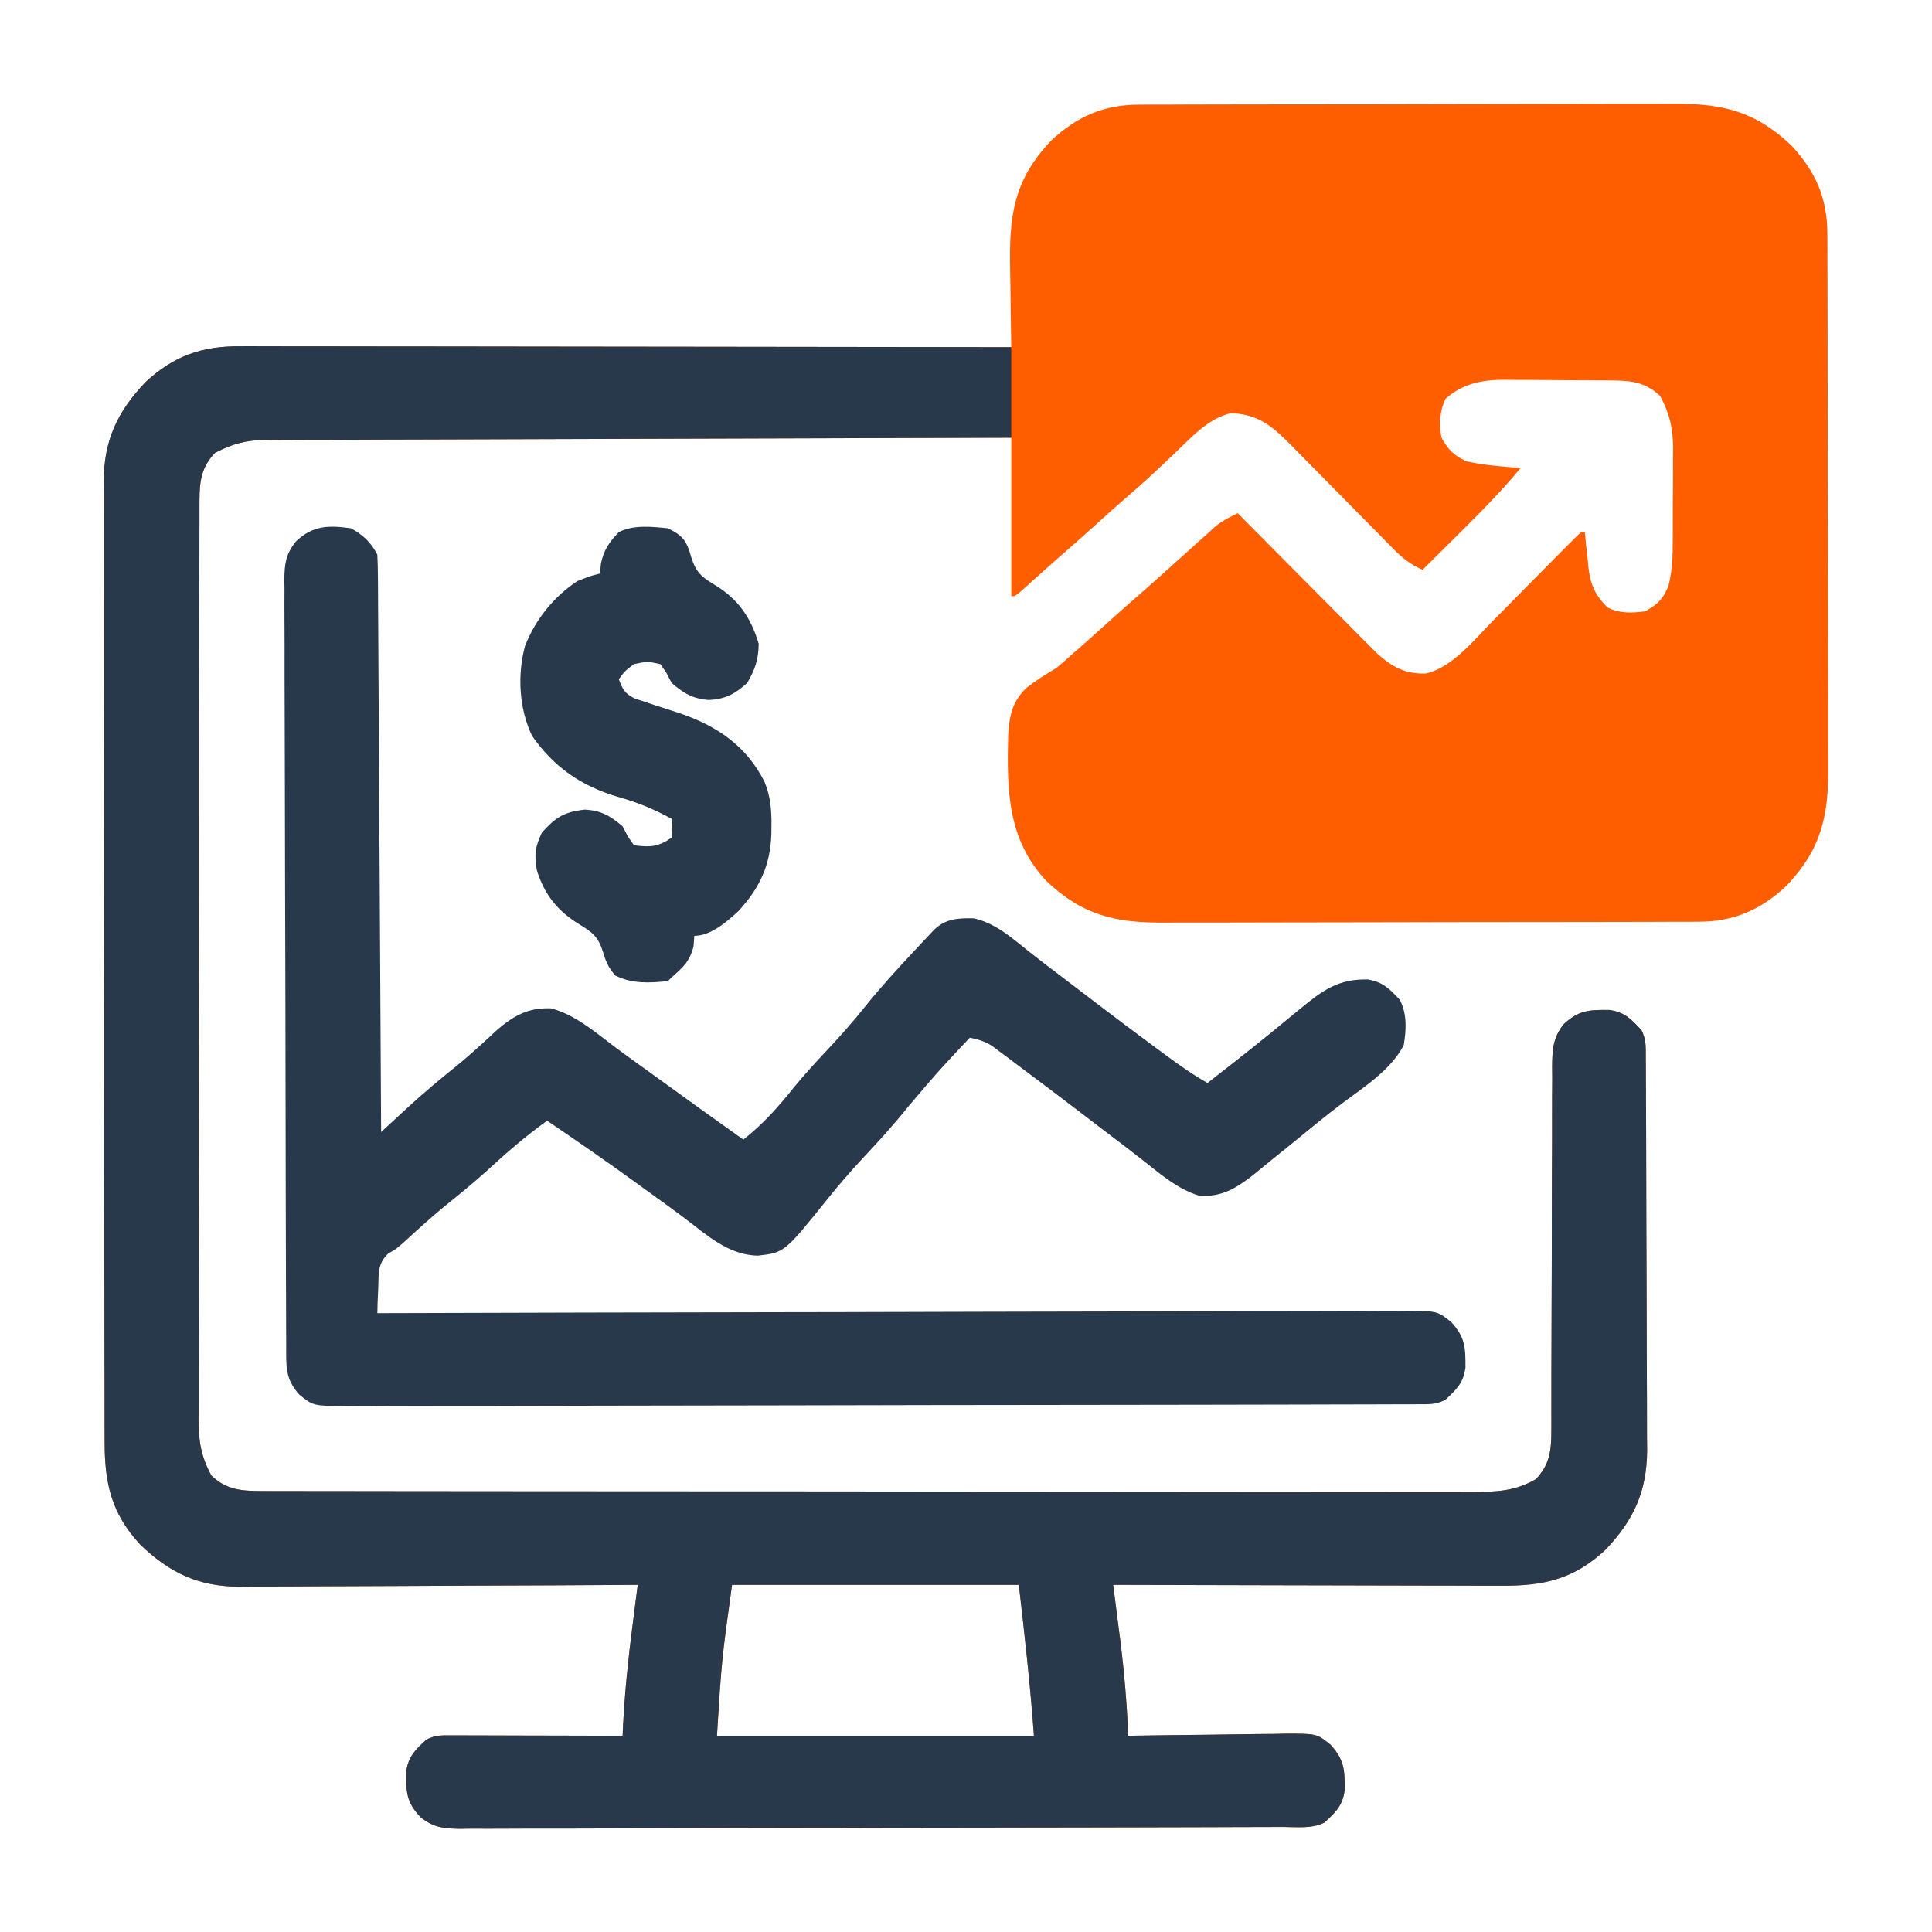<?xml version="1.0" encoding="UTF-8"?>
<svg version="1.1" xmlns="http://www.w3.org/2000/svg" width="512" height="512">
<path d="M0 0 C0.66 -0.005 1.319 -0.009 1.999 -0.014 C4.196 -0.026 6.392 -0.025 8.589 -0.023 C10.17 -0.029 11.751 -0.036 13.331 -0.043 C17.617 -0.061 21.902 -0.066 26.187 -0.067 C28.868 -0.069 31.548 -0.073 34.229 -0.078 C43.59 -0.097 52.951 -0.105 62.313 -0.103 C71.023 -0.102 79.733 -0.123 88.443 -0.155 C95.934 -0.181 103.425 -0.192 110.915 -0.19 C115.384 -0.19 119.852 -0.195 124.32 -0.217 C128.526 -0.236 132.731 -0.236 136.937 -0.222 C138.475 -0.22 140.012 -0.224 141.549 -0.236 C154.622 -0.333 163.395 1.717 172.996 10.896 C179.308 17.701 182.436 24.701 182.463 34.072 C182.468 34.731 182.472 35.391 182.477 36.071 C182.489 38.267 182.488 40.464 182.486 42.661 C182.492 44.242 182.499 45.822 182.507 47.403 C182.524 51.688 182.529 55.974 182.53 60.259 C182.532 62.94 182.536 65.62 182.541 68.301 C182.56 77.662 182.568 87.023 182.566 96.385 C182.565 105.095 182.586 113.805 182.618 122.515 C182.644 130.006 182.655 137.497 182.653 144.987 C182.653 149.455 182.658 153.924 182.68 158.392 C182.699 162.598 182.699 166.803 182.685 171.009 C182.683 172.546 182.687 174.084 182.699 175.621 C182.796 188.694 180.746 197.466 171.567 207.068 C164.762 213.38 157.762 216.508 148.391 216.535 C147.732 216.539 147.072 216.544 146.392 216.549 C144.196 216.561 141.999 216.56 139.802 216.558 C138.221 216.564 136.641 216.571 135.06 216.578 C130.775 216.596 126.489 216.601 122.204 216.602 C119.523 216.603 116.843 216.608 114.162 216.613 C104.801 216.631 95.44 216.64 86.078 216.638 C77.368 216.637 68.658 216.658 59.948 216.69 C52.457 216.716 44.967 216.726 37.476 216.725 C33.008 216.725 28.539 216.73 24.071 216.751 C19.865 216.771 15.66 216.771 11.454 216.756 C9.917 216.754 8.379 216.759 6.842 216.771 C-6.231 216.868 -15.003 214.818 -24.605 205.639 C-34.858 194.585 -34.967 181.677 -34.64 167.217 C-34.256 161.953 -33.685 158.452 -29.914 154.662 C-27.321 152.616 -24.656 150.943 -21.804 149.267 C-20.399 148.094 -19.02 146.889 -17.679 145.642 C-17.058 145.104 -16.437 144.565 -15.797 144.01 C-13.444 141.952 -11.124 139.861 -8.804 137.767 C-5.188 134.504 -1.54 131.28 2.133 128.08 C4.505 125.995 6.851 123.883 9.196 121.767 C10.862 120.267 12.529 118.767 14.196 117.267 C14.946 116.588 15.696 115.909 16.469 115.209 C17.163 114.589 17.856 113.969 18.571 113.33 C19.176 112.785 19.782 112.239 20.407 111.678 C22.251 110.224 24.087 109.286 26.196 108.267 C26.673 108.749 27.151 109.231 27.643 109.728 C32.617 114.746 37.598 119.758 42.584 124.765 C44.443 126.635 46.3 128.506 48.156 130.379 C50.825 133.071 53.5 135.758 56.176 138.443 C57.003 139.281 57.831 140.118 58.683 140.981 C59.463 141.762 60.244 142.543 61.048 143.347 C61.73 144.033 62.411 144.719 63.114 145.426 C67.15 148.996 70.561 150.97 76.103 150.745 C83.049 149.16 88.912 141.813 93.723 136.9 C94.397 136.221 95.072 135.541 95.767 134.841 C97.894 132.696 100.014 130.545 102.133 128.392 C104.278 126.22 106.425 124.048 108.575 121.88 C109.906 120.536 111.235 119.189 112.561 117.84 C114.087 116.297 115.639 114.779 117.196 113.267 C117.526 113.267 117.856 113.267 118.196 113.267 C118.294 114.292 118.392 115.317 118.492 116.373 C118.643 117.734 118.794 119.094 118.946 120.455 C119.038 121.465 119.038 121.465 119.133 122.496 C119.685 127.212 120.865 129.893 124.196 133.267 C127.407 134.873 130.712 134.742 134.196 134.267 C137.455 132.425 138.827 131.121 140.31 127.687 C141.41 123.441 141.501 119.544 141.496 115.178 C141.501 114.315 141.505 113.452 141.509 112.563 C141.515 110.745 141.516 108.927 141.511 107.109 C141.508 104.342 141.532 101.576 141.557 98.808 C141.559 97.036 141.56 95.263 141.559 93.49 C141.573 92.26 141.573 92.26 141.587 91.005 C141.544 85.686 140.68 81.994 138.196 77.267 C134.646 73.832 130.998 73.155 126.181 73.106 C125.403 73.097 124.625 73.087 123.823 73.077 C122.991 73.073 122.159 73.069 121.301 73.064 C120.436 73.059 119.57 73.053 118.678 73.047 C116.848 73.038 115.018 73.031 113.189 73.027 C110.403 73.017 107.619 72.986 104.834 72.955 C103.052 72.948 101.27 72.943 99.489 72.939 C98.662 72.927 97.836 72.915 96.985 72.902 C90.924 72.925 85.984 73.839 81.258 77.955 C79.68 81.389 79.547 84.604 80.196 88.267 C82.029 91.512 83.419 92.889 86.758 94.517 C91.538 95.56 96.32 95.938 101.196 96.267 C96.091 102.449 90.513 108.066 84.821 113.705 C83.894 114.627 82.967 115.55 82.012 116.5 C79.742 118.758 77.47 121.014 75.196 123.267 C72.037 121.872 69.931 120.239 67.516 117.783 C66.812 117.072 66.108 116.361 65.382 115.629 C64.255 114.477 64.255 114.477 63.106 113.303 C62.324 112.513 61.543 111.724 60.737 110.911 C57.395 107.537 54.065 104.15 50.734 100.765 C48.299 98.294 45.859 95.829 43.418 93.365 C42.295 92.217 42.295 92.217 41.148 91.045 C35.879 85.726 32.195 82.013 24.356 81.771 C18.303 83.161 13.686 88.417 9.321 92.58 C8.079 93.749 6.837 94.917 5.594 96.084 C4.71 96.916 4.71 96.916 3.808 97.764 C1.298 100.104 -1.285 102.353 -3.883 104.596 C-6.215 106.625 -8.509 108.695 -10.804 110.767 C-14.435 114.043 -18.091 117.286 -21.781 120.494 C-24.889 123.218 -27.953 125.992 -31.019 128.764 C-32.804 130.267 -32.804 130.267 -33.804 130.267 C-33.804 116.407 -33.804 102.547 -33.804 88.267 C-60.282 88.33 -86.759 88.405 -113.237 88.503 C-125.53 88.548 -137.824 88.588 -150.118 88.614 C-160.833 88.637 -171.548 88.67 -182.263 88.716 C-187.937 88.74 -193.61 88.759 -199.284 88.765 C-204.625 88.771 -209.966 88.791 -215.307 88.822 C-217.266 88.83 -219.226 88.834 -221.185 88.832 C-223.863 88.831 -226.54 88.847 -229.218 88.869 C-229.991 88.864 -230.765 88.859 -231.561 88.854 C-236.678 88.921 -240.246 89.905 -244.804 92.267 C-248.385 95.968 -248.928 99.733 -248.936 104.738 C-248.94 105.634 -248.943 106.529 -248.947 107.451 C-248.947 108.431 -248.946 109.411 -248.945 110.42 C-248.948 111.464 -248.951 112.508 -248.954 113.583 C-248.963 117.092 -248.964 120.601 -248.966 124.11 C-248.97 126.622 -248.975 129.133 -248.981 131.645 C-248.994 138.475 -249 145.306 -249.005 152.136 C-249.007 156.402 -249.012 160.667 -249.016 164.933 C-249.028 176.745 -249.039 188.556 -249.042 200.368 C-249.042 201.124 -249.042 201.88 -249.043 202.658 C-249.043 203.416 -249.043 204.174 -249.043 204.954 C-249.044 206.489 -249.044 208.024 -249.045 209.56 C-249.045 210.321 -249.045 211.083 -249.045 211.867 C-249.049 224.207 -249.067 236.546 -249.09 248.886 C-249.114 261.557 -249.126 274.228 -249.127 286.899 C-249.128 294.013 -249.134 301.126 -249.152 308.239 C-249.169 314.93 -249.171 321.62 -249.162 328.31 C-249.161 330.766 -249.166 333.223 -249.175 335.679 C-249.188 339.031 -249.182 342.382 -249.172 345.734 C-249.18 346.707 -249.188 347.68 -249.196 348.682 C-249.155 354.316 -248.496 358.285 -245.804 363.267 C-241.726 367.214 -237.566 367.392 -232.084 367.399 C-230.91 367.403 -229.736 367.407 -228.527 367.41 C-226.59 367.409 -226.59 367.409 -224.615 367.408 C-223.23 367.41 -221.846 367.413 -220.461 367.417 C-216.653 367.425 -212.845 367.427 -209.036 367.427 C-204.931 367.429 -200.825 367.437 -196.719 367.444 C-187.74 367.457 -178.76 367.463 -169.781 367.468 C-164.176 367.47 -158.57 367.475 -152.964 367.479 C-137.447 367.491 -121.929 367.502 -106.412 367.505 C-105.418 367.505 -104.425 367.505 -103.402 367.506 C-101.909 367.506 -101.909 367.506 -100.385 367.506 C-98.367 367.507 -96.35 367.507 -94.332 367.508 C-92.831 367.508 -92.831 367.508 -91.3 367.508 C-75.08 367.512 -58.861 367.53 -42.641 367.553 C-25.993 367.577 -9.344 367.589 7.305 367.59 C16.654 367.591 26.003 367.597 35.352 367.615 C43.312 367.631 51.272 367.636 59.232 367.627 C63.294 367.624 67.355 367.624 71.417 367.639 C75.136 367.651 78.855 367.65 82.574 367.638 C84.555 367.635 86.536 367.647 88.517 367.659 C94.828 367.624 99.673 367.455 105.196 364.267 C108.811 360.532 109.32 356.738 109.32 351.689 C109.323 350.775 109.325 349.861 109.328 348.919 C109.325 347.426 109.325 347.426 109.322 345.903 C109.323 344.849 109.325 343.795 109.327 342.708 C109.331 340.42 109.333 338.131 109.334 335.842 C109.337 330.977 109.358 326.112 109.379 321.247 C109.417 312.188 109.448 303.129 109.446 294.07 C109.445 287.769 109.469 281.469 109.508 275.169 C109.518 272.768 109.52 270.367 109.512 267.966 C109.503 264.607 109.524 261.25 109.552 257.891 C109.542 256.9 109.532 255.908 109.521 254.887 C109.589 250.389 109.722 247.248 112.611 243.666 C116.615 239.95 119.328 239.877 124.645 239.908 C128.754 240.487 130.409 242.267 133.196 245.267 C134.404 247.684 134.329 249.22 134.343 251.92 C134.354 253.392 134.354 253.392 134.364 254.894 C134.367 255.974 134.37 257.055 134.373 258.168 C134.379 259.303 134.386 260.438 134.393 261.608 C134.412 265.38 134.424 269.152 134.434 272.924 C134.438 274.211 134.442 275.499 134.446 276.825 C134.465 282.941 134.48 289.057 134.488 295.172 C134.498 302.217 134.524 309.261 134.564 316.305 C134.598 322.416 134.61 328.528 134.614 334.639 C134.619 337.232 134.631 339.825 134.649 342.418 C134.674 346.056 134.673 349.694 134.666 353.332 C134.685 354.928 134.685 354.928 134.704 356.557 C134.628 367.578 131.139 375.147 123.567 383.068 C115.219 390.81 107.2 392.571 96.05 392.494 C94.937 392.495 93.824 392.495 92.678 392.495 C89.009 392.494 85.341 392.478 81.672 392.463 C79.125 392.459 76.578 392.456 74.03 392.454 C68.017 392.447 62.003 392.432 55.99 392.411 C49.141 392.389 42.292 392.378 35.443 392.368 C21.361 392.347 7.278 392.312 -6.804 392.267 C-6.717 392.945 -6.63 393.622 -6.54 394.32 C-6.14 397.437 -5.744 400.556 -5.347 403.674 C-5.21 404.739 -5.073 405.804 -4.931 406.901 C-3.862 415.351 -3.167 423.758 -2.804 432.267 C-2.191 432.256 -1.578 432.245 -0.947 432.234 C5.445 432.123 11.836 432.048 18.228 431.993 C20.613 431.968 22.997 431.934 25.381 431.89 C28.811 431.829 32.241 431.801 35.672 431.779 C36.735 431.753 37.798 431.728 38.893 431.701 C47.17 431.698 47.17 431.698 50.853 434.673 C54.492 438.704 54.586 441.423 54.555 446.717 C53.976 450.826 52.196 452.481 49.196 455.267 C45.781 456.975 41.87 456.419 38.112 456.421 C37.159 456.426 36.206 456.43 35.224 456.435 C32.01 456.448 28.797 456.454 25.583 456.46 C23.287 456.468 20.991 456.476 18.695 456.485 C11.138 456.511 3.581 456.527 -3.976 456.541 C-6.575 456.546 -9.173 456.552 -11.771 456.557 C-22.576 456.579 -33.382 456.598 -44.187 456.609 C-46.992 456.612 -49.797 456.615 -52.601 456.618 C-53.298 456.618 -53.995 456.619 -54.714 456.62 C-66.007 456.632 -77.299 456.666 -88.592 456.707 C-100.184 456.75 -111.776 456.773 -123.367 456.779 C-129.877 456.782 -136.386 456.794 -142.895 456.827 C-149.018 456.857 -155.141 456.863 -161.264 456.851 C-163.513 456.851 -165.762 456.859 -168.01 456.877 C-171.078 456.9 -174.145 456.891 -177.213 456.875 C-178.104 456.889 -178.996 456.903 -179.915 456.917 C-184.187 456.863 -186.952 456.588 -190.341 453.854 C-194.137 449.867 -194.195 447.169 -194.164 441.818 C-193.585 437.709 -191.805 436.054 -188.804 433.267 C-186.343 432.037 -184.739 432.147 -181.987 432.154 C-180.987 432.154 -179.986 432.154 -178.954 432.154 C-177.871 432.159 -176.788 432.164 -175.672 432.17 C-174.565 432.171 -173.458 432.173 -172.317 432.174 C-168.771 432.18 -165.225 432.192 -161.679 432.205 C-159.28 432.21 -156.88 432.215 -154.48 432.219 C-148.588 432.23 -142.696 432.246 -136.804 432.267 C-136.748 430.953 -136.748 430.953 -136.691 429.611 C-136.24 420.907 -135.376 412.318 -134.261 403.674 C-134.121 402.572 -133.981 401.47 -133.837 400.335 C-133.495 397.645 -133.151 394.956 -132.804 392.267 C-133.383 392.271 -133.961 392.275 -134.557 392.279 C-148.664 392.367 -162.77 392.433 -176.878 392.475 C-183.7 392.495 -190.522 392.523 -197.344 392.569 C-203.932 392.613 -210.519 392.637 -217.107 392.647 C-219.616 392.654 -222.126 392.669 -224.635 392.69 C-228.158 392.72 -231.681 392.723 -235.204 392.722 C-236.234 392.736 -237.264 392.75 -238.326 392.765 C-249.229 392.703 -256.779 389.12 -264.605 381.639 C-272.314 373.328 -274.105 365.314 -274.072 354.211 C-274.076 353.094 -274.081 351.977 -274.086 350.826 C-274.098 347.082 -274.097 343.337 -274.095 339.593 C-274.101 336.908 -274.108 334.224 -274.115 331.54 C-274.132 325.004 -274.137 318.469 -274.138 311.933 C-274.139 306.619 -274.144 301.304 -274.15 295.99 C-274.168 280.913 -274.177 265.837 -274.175 250.761 C-274.175 249.948 -274.175 249.136 -274.175 248.299 C-274.175 247.485 -274.175 246.672 -274.175 245.834 C-274.174 232.656 -274.193 219.478 -274.221 206.299 C-274.25 192.759 -274.264 179.219 -274.262 165.679 C-274.261 158.081 -274.267 150.483 -274.288 142.885 C-274.307 136.415 -274.311 129.945 -274.297 123.475 C-274.291 120.176 -274.293 116.878 -274.308 113.58 C-274.324 109.997 -274.314 106.415 -274.299 102.832 C-274.309 101.799 -274.319 100.766 -274.33 99.702 C-274.227 88.827 -270.639 81.273 -263.175 73.467 C-255.654 66.491 -248.141 63.954 -237.997 64.027 C-236.684 64.024 -236.684 64.024 -235.345 64.022 C-232.42 64.018 -229.495 64.029 -226.57 64.04 C-224.471 64.041 -222.372 64.041 -220.272 64.039 C-214.577 64.039 -208.881 64.051 -203.185 64.065 C-197.231 64.077 -191.278 64.078 -185.324 64.081 C-174.051 64.087 -162.778 64.103 -151.506 64.123 C-138.672 64.146 -125.837 64.157 -113.003 64.167 C-86.603 64.188 -60.204 64.223 -33.804 64.267 C-33.825 63.199 -33.846 62.13 -33.868 61.03 C-33.941 57.023 -33.986 53.016 -34.024 49.009 C-34.044 47.282 -34.071 45.556 -34.106 43.83 C-34.384 29.687 -33.349 20.108 -23.175 9.467 C-16.371 3.155 -9.37 0.027 0 0 Z M-107.804 392.267 C-110.565 412.224 -110.565 412.224 -111.804 432.267 C-84.084 432.267 -56.364 432.267 -27.804 432.267 C-28.759 418.902 -30.268 405.579 -31.804 392.267 C-56.884 392.267 -81.964 392.267 -107.804 392.267 Z " fill="#FF5E00" transform="translate(301.804,27.733)"/>
<path d="M0 0 C1.312 -0.003 1.312 -0.003 2.651 -0.005 C5.576 -0.008 8.501 0.003 11.426 0.013 C13.525 0.014 15.625 0.014 17.724 0.013 C23.42 0.012 29.116 0.024 34.811 0.038 C40.765 0.05 46.719 0.051 52.673 0.054 C63.945 0.06 75.218 0.076 86.491 0.096 C99.325 0.119 112.159 0.13 124.993 0.14 C151.393 0.161 177.793 0.196 204.192 0.241 C204.192 8.161 204.192 16.081 204.192 24.241 C201.652 24.246 199.112 24.252 196.495 24.258 C172.583 24.315 148.671 24.388 124.76 24.476 C112.466 24.521 100.172 24.561 87.878 24.587 C77.163 24.61 66.448 24.643 55.734 24.689 C50.06 24.713 44.386 24.732 38.712 24.738 C33.371 24.744 28.031 24.764 22.69 24.795 C20.73 24.804 18.771 24.807 16.811 24.806 C14.133 24.804 11.456 24.821 8.779 24.842 C8.005 24.837 7.232 24.832 6.435 24.827 C1.319 24.894 -2.249 25.878 -6.808 28.241 C-10.389 31.941 -10.931 35.706 -10.939 40.711 C-10.943 41.607 -10.947 42.502 -10.951 43.425 C-10.95 44.404 -10.949 45.384 -10.948 46.393 C-10.951 47.437 -10.954 48.481 -10.957 49.556 C-10.966 53.065 -10.967 56.574 -10.969 60.084 C-10.974 62.595 -10.979 65.106 -10.984 67.618 C-10.997 74.448 -11.004 81.279 -11.008 88.109 C-11.011 92.375 -11.015 96.64 -11.02 100.906 C-11.032 112.718 -11.042 124.529 -11.045 136.341 C-11.046 137.097 -11.046 137.853 -11.046 138.631 C-11.046 139.389 -11.047 140.147 -11.047 140.927 C-11.047 142.462 -11.048 143.998 -11.048 145.533 C-11.048 146.294 -11.049 147.056 -11.049 147.84 C-11.053 160.18 -11.07 172.52 -11.093 184.859 C-11.117 197.53 -11.13 210.201 -11.131 222.872 C-11.132 229.986 -11.137 237.099 -11.156 244.213 C-11.173 250.903 -11.174 257.593 -11.165 264.283 C-11.165 266.739 -11.169 269.196 -11.179 271.652 C-11.192 275.004 -11.186 278.355 -11.175 281.707 C-11.183 282.68 -11.191 283.653 -11.2 284.655 C-11.159 290.289 -10.499 294.258 -7.808 299.241 C-3.73 303.187 0.431 303.365 5.912 303.372 C7.086 303.376 8.26 303.38 9.47 303.384 C11.406 303.382 11.406 303.382 13.382 303.381 C14.766 303.384 16.151 303.387 17.535 303.39 C21.344 303.398 25.152 303.4 28.96 303.401 C33.066 303.402 37.172 303.41 41.278 303.417 C50.257 303.43 59.236 303.436 68.215 303.441 C73.821 303.443 79.427 303.448 85.032 303.452 C100.55 303.464 116.067 303.475 131.585 303.478 C132.578 303.478 133.571 303.479 134.595 303.479 C136.088 303.479 136.088 303.479 137.612 303.479 C139.629 303.48 141.647 303.48 143.664 303.481 C145.165 303.481 145.165 303.481 146.697 303.481 C162.916 303.485 179.136 303.503 195.355 303.526 C212.004 303.55 228.653 303.562 245.301 303.563 C254.65 303.564 263.999 303.57 273.348 303.588 C281.309 303.604 289.269 303.609 297.229 303.601 C301.29 303.597 305.352 303.598 309.413 303.612 C313.132 303.624 316.851 303.623 320.57 303.611 C322.551 303.608 324.532 303.62 326.513 303.632 C332.824 303.597 337.67 303.428 343.192 300.241 C346.807 296.505 347.317 292.711 347.317 287.662 C347.319 286.748 347.322 285.834 347.325 284.892 C347.321 283.399 347.321 283.399 347.318 281.876 C347.32 280.822 347.322 279.768 347.324 278.682 C347.328 276.393 347.33 274.104 347.33 271.815 C347.334 266.95 347.355 262.085 347.375 257.22 C347.414 248.161 347.445 239.102 347.443 230.043 C347.442 223.743 347.465 217.442 347.505 211.142 C347.515 208.741 347.517 206.34 347.509 203.939 C347.499 200.58 347.52 197.223 347.549 193.864 C347.538 192.873 347.528 191.881 347.518 190.86 C347.585 186.362 347.718 183.221 350.607 179.639 C354.612 175.923 357.324 175.85 362.641 175.881 C366.751 176.46 368.406 178.24 371.192 181.241 C372.401 183.657 372.326 185.193 372.339 187.893 C372.35 189.365 372.35 189.365 372.361 190.867 C372.364 191.947 372.366 193.028 372.369 194.141 C372.376 195.276 372.382 196.411 372.389 197.581 C372.409 201.353 372.42 205.125 372.43 208.897 C372.435 210.184 372.439 211.472 372.443 212.798 C372.462 218.914 372.476 225.03 372.484 231.146 C372.494 238.19 372.52 245.234 372.561 252.278 C372.595 258.389 372.607 264.501 372.611 270.612 C372.615 273.205 372.627 275.798 372.646 278.391 C372.67 282.029 372.669 285.667 372.662 289.305 C372.681 290.901 372.681 290.901 372.701 292.53 C372.625 303.551 369.136 311.121 361.563 319.041 C353.216 326.783 345.197 328.544 334.046 328.468 C332.933 328.468 331.821 328.468 330.674 328.468 C327.006 328.467 323.337 328.452 319.669 328.436 C317.121 328.432 314.574 328.429 312.027 328.427 C306.013 328.42 300 328.405 293.986 328.385 C287.138 328.362 280.289 328.351 273.44 328.341 C259.357 328.32 245.275 328.285 231.192 328.241 C231.279 328.918 231.367 329.595 231.457 330.293 C231.857 333.41 232.253 336.529 232.649 339.647 C232.787 340.712 232.924 341.777 233.065 342.874 C234.135 351.324 234.829 359.732 235.192 368.241 C235.805 368.229 236.418 368.218 237.05 368.207 C243.441 368.096 249.833 368.021 256.225 367.966 C258.609 367.941 260.993 367.907 263.377 367.863 C266.808 367.803 270.238 367.774 273.669 367.752 C274.731 367.726 275.794 367.701 276.889 367.674 C285.167 367.671 285.167 367.671 288.85 370.646 C292.489 374.677 292.582 377.397 292.552 382.69 C291.973 386.799 290.193 388.454 287.192 391.241 C283.777 392.948 279.866 392.392 276.108 392.394 C275.155 392.399 274.202 392.403 273.221 392.408 C270.007 392.421 266.793 392.427 263.58 392.433 C261.284 392.441 258.988 392.45 256.692 392.458 C249.135 392.484 241.578 392.5 234.02 392.514 C231.422 392.519 228.824 392.525 226.225 392.53 C215.42 392.552 204.615 392.571 193.809 392.582 C191.005 392.585 188.2 392.588 185.395 392.591 C184.698 392.591 184.001 392.592 183.283 392.593 C171.99 392.606 160.697 392.639 149.404 392.68 C137.813 392.723 126.221 392.746 114.629 392.752 C108.12 392.755 101.611 392.767 95.101 392.8 C88.978 392.83 82.855 392.836 76.732 392.824 C74.484 392.824 72.235 392.832 69.986 392.85 C66.918 392.873 63.852 392.864 60.784 392.849 C59.892 392.862 59.001 392.876 58.082 392.891 C53.81 392.836 51.045 392.562 47.655 389.828 C43.859 385.84 43.802 383.142 43.833 377.791 C44.412 373.682 46.191 372.027 49.192 369.241 C51.654 368.01 53.257 368.12 56.009 368.127 C57.01 368.127 58.011 368.127 59.042 368.127 C60.125 368.132 61.209 368.138 62.325 368.143 C63.432 368.144 64.539 368.146 65.679 368.147 C69.225 368.153 72.771 368.165 76.317 368.178 C78.717 368.183 81.117 368.188 83.516 368.192 C89.408 368.203 95.3 368.219 101.192 368.241 C101.248 366.926 101.248 366.926 101.305 365.584 C101.757 356.881 102.621 348.291 103.735 339.647 C103.875 338.545 104.015 337.443 104.159 336.308 C104.501 333.618 104.846 330.929 105.192 328.241 C104.614 328.244 104.036 328.248 103.44 328.252 C89.333 328.34 75.226 328.406 61.119 328.448 C54.297 328.468 47.475 328.496 40.653 328.542 C34.065 328.587 27.477 328.61 20.89 328.62 C18.38 328.627 15.871 328.642 13.362 328.663 C9.838 328.693 6.316 328.696 2.792 328.695 C1.762 328.709 0.732 328.723 -0.329 328.738 C-11.233 328.677 -18.783 325.093 -26.609 317.612 C-34.317 309.301 -36.108 301.287 -36.075 290.184 C-36.08 289.067 -36.084 287.95 -36.089 286.799 C-36.102 283.055 -36.1 279.31 -36.098 275.566 C-36.104 272.882 -36.111 270.197 -36.119 267.513 C-36.135 260.978 -36.141 254.442 -36.142 247.906 C-36.143 242.592 -36.147 237.277 -36.153 231.963 C-36.171 216.886 -36.18 201.81 -36.179 186.734 C-36.179 185.921 -36.179 185.109 -36.178 184.272 C-36.178 183.458 -36.178 182.645 -36.178 181.807 C-36.177 168.629 -36.197 155.451 -36.225 142.273 C-36.253 128.732 -36.267 115.192 -36.266 101.652 C-36.265 94.054 -36.27 86.456 -36.292 78.858 C-36.31 72.388 -36.314 65.918 -36.301 59.448 C-36.294 56.149 -36.296 52.851 -36.312 49.553 C-36.327 45.97 -36.318 42.388 -36.302 38.805 C-36.313 37.772 -36.323 36.739 -36.333 35.675 C-36.23 24.8 -32.642 17.246 -25.179 9.44 C-17.658 2.464 -10.144 -0.073 0 0 Z M130.192 328.241 C127.431 348.197 127.431 348.197 126.192 368.241 C153.912 368.241 181.632 368.241 210.192 368.241 C209.237 354.875 207.728 341.552 206.192 328.241 C181.112 328.241 156.032 328.241 130.192 328.241 Z " fill="#28394C" transform="translate(63.808,91.759)"/>
<path d="M0 0 C3.126 1.672 5.393 3.786 7 7 C7.106 9.014 7.147 11.032 7.158 13.049 C7.168 14.339 7.178 15.629 7.188 16.958 C7.194 18.396 7.2 19.834 7.205 21.272 C7.215 22.78 7.225 24.287 7.235 25.795 C7.262 29.896 7.283 33.997 7.303 38.098 C7.325 42.381 7.353 46.664 7.379 50.946 C7.429 59.06 7.474 67.174 7.517 75.288 C7.567 84.523 7.622 93.759 7.677 102.995 C7.791 121.996 7.898 140.998 8 160 C8.801 159.26 9.602 158.519 10.427 157.756 C11.501 156.767 12.575 155.778 13.648 154.789 C14.174 154.303 14.699 153.817 15.24 153.317 C19.463 149.432 23.855 145.797 28.328 142.203 C31.912 139.248 35.315 136.114 38.711 132.945 C43.241 129.095 46.977 127.012 52.957 127.215 C59.402 128.878 64.559 133.397 69.8 137.349 C72.779 139.585 75.807 141.749 78.834 143.918 C81.104 145.547 83.365 147.186 85.625 148.828 C89.777 151.843 93.947 154.833 98.125 157.812 C98.723 158.239 99.322 158.666 99.938 159.106 C101.292 160.071 102.646 161.036 104 162 C109.279 157.844 113.301 153.306 117.48 148.059 C120.205 144.751 123.068 141.623 126 138.5 C129.591 134.668 133.039 130.8 136.312 126.688 C140.309 121.711 144.58 117.034 148.938 112.375 C149.601 111.663 150.265 110.951 150.948 110.218 C151.573 109.555 152.197 108.893 152.84 108.211 C153.401 107.616 153.961 107.021 154.539 106.408 C157.613 103.446 160.875 103.287 164.996 103.363 C170.859 104.606 175.274 108.671 179.876 112.322 C183.054 114.833 186.286 117.27 189.512 119.718 C192.204 121.763 194.89 123.817 197.574 125.871 C202.85 129.897 208.162 133.87 213.5 137.812 C214.283 138.393 215.065 138.973 215.872 139.571 C219.49 142.235 223.082 144.785 227 147 C229.002 145.439 231.002 143.877 233 142.312 C233.62 141.827 234.24 141.342 234.879 140.842 C240.511 136.416 246.063 131.897 251.58 127.329 C257.512 122.46 261.651 119.358 269.555 119.57 C273.552 120.273 275.268 122.058 278 125 C279.907 128.815 279.697 132.862 279 137 C275.429 143.843 267.914 148.4 261.895 152.996 C258.475 155.612 255.138 158.317 251.815 161.053 C249.149 163.244 246.465 165.41 243.774 167.57 C242.213 168.828 240.664 170.102 239.117 171.379 C234.558 174.916 230.639 177.351 224.723 176.848 C219.095 175.096 214.68 171.292 210.124 167.678 C206.946 165.167 203.713 162.73 200.487 160.281 C197.797 158.239 195.113 156.188 192.43 154.137 C187.119 150.085 181.793 146.055 176.438 142.062 C175.646 141.465 174.855 140.868 174.04 140.253 C172.936 139.434 172.936 139.434 171.809 138.598 C171.167 138.118 170.526 137.639 169.865 137.145 C167.909 135.944 166.242 135.43 164 135 C155.507 144.036 155.507 144.036 147.5 153.5 C143.683 158.257 139.618 162.707 135.45 167.153 C132.237 170.6 129.201 174.134 126.25 177.812 C114.893 191.941 114.893 191.941 107.875 192.75 C99.978 192.648 94.228 187.198 88.191 182.647 C85.246 180.434 82.257 178.284 79.267 176.132 C77.76 175.047 76.255 173.959 74.752 172.868 C67.267 167.434 59.649 162.2 52 157 C46.246 161.109 41.055 165.628 35.859 170.422 C32.251 173.675 28.492 176.712 24.711 179.762 C21.098 182.745 17.64 185.884 14.191 189.055 C12 191 12 191 9.91 192.172 C7.05 194.909 7.392 197.317 7.25 201.188 C7.193 202.46 7.137 203.732 7.078 205.043 C7.052 206.019 7.027 206.995 7 208 C7.592 207.998 8.185 207.996 8.795 207.994 C43.892 207.882 78.989 207.797 114.087 207.745 C118.3 207.738 122.513 207.732 126.727 207.725 C127.565 207.724 128.404 207.723 129.268 207.721 C142.854 207.7 156.439 207.66 170.024 207.614 C183.962 207.567 197.9 207.54 211.837 207.53 C220.439 207.523 229.041 207.501 237.642 207.46 C243.539 207.434 249.436 207.426 255.333 207.432 C258.736 207.436 262.139 207.431 265.542 207.404 C269.232 207.379 272.921 207.385 276.611 207.399 C277.687 207.384 278.762 207.37 279.871 207.355 C287.952 207.436 287.952 207.436 291.649 210.413 C295.303 214.434 295.39 217.155 295.359 222.449 C294.78 226.559 293.001 228.213 290 231 C287.525 232.238 285.887 232.13 283.117 232.137 C281.559 232.145 281.559 232.145 279.97 232.152 C278.821 232.153 277.671 232.153 276.487 232.154 C274.665 232.16 274.665 232.16 272.807 232.167 C269.425 232.178 266.044 232.185 262.662 232.189 C259.019 232.195 255.376 232.207 251.733 232.218 C242.93 232.242 234.127 232.257 225.324 232.27 C222.838 232.273 220.353 232.277 217.867 232.281 C202.439 232.307 187.011 232.329 171.583 232.341 C168.009 232.344 164.434 232.347 160.859 232.35 C159.971 232.351 159.082 232.352 158.167 232.352 C143.77 232.365 129.373 232.398 114.977 232.44 C100.203 232.482 85.429 232.506 70.655 232.511 C62.357 232.515 54.059 232.526 45.762 232.559 C38.695 232.587 31.63 232.598 24.563 232.587 C20.957 232.582 17.352 232.585 13.746 232.609 C9.838 232.636 5.93 232.624 2.021 232.608 C0.881 232.622 -0.26 232.636 -1.435 232.65 C-9.99 232.564 -9.99 232.564 -13.689 229.587 C-17.495 225.326 -17.151 222.013 -17.154 216.524 C-17.158 215.636 -17.163 214.748 -17.167 213.834 C-17.181 210.841 -17.187 207.849 -17.193 204.856 C-17.201 202.718 -17.209 200.58 -17.218 198.441 C-17.244 191.404 -17.259 184.366 -17.273 177.328 C-17.279 174.908 -17.284 172.488 -17.29 170.068 C-17.311 160.004 -17.33 149.94 -17.341 139.876 C-17.357 125.438 -17.391 111.001 -17.448 96.563 C-17.486 86.42 -17.506 76.276 -17.511 66.132 C-17.515 60.07 -17.527 54.008 -17.559 47.946 C-17.589 42.243 -17.596 36.541 -17.584 30.838 C-17.584 28.744 -17.592 26.65 -17.609 24.556 C-17.632 21.698 -17.624 18.842 -17.608 15.984 C-17.622 15.155 -17.636 14.325 -17.65 13.471 C-17.593 9.339 -17.227 6.772 -14.587 3.501 C-10.173 -0.766 -5.957 -0.839 0 0 Z " fill="#28394B" transform="translate(93,140)"/>
<path d="M0 0 C3.055 1.527 4.502 2.573 5.641 5.836 C5.942 6.845 5.942 6.845 6.25 7.875 C7.464 11.642 8.939 12.916 12.312 14.938 C18.584 18.702 22.013 23.633 24.062 30.625 C23.984 34.858 23.138 37.344 21 41 C17.811 43.892 15.255 45.248 11 45.5 C6.776 45.266 4.222 43.773 1 41 C0.526 40.093 0.051 39.185 -0.438 38.25 C-0.953 37.508 -1.469 36.765 -2 36 C-5.457 35.25 -5.457 35.25 -9 36 C-11.441 37.854 -11.441 37.854 -13 40 C-11.999 42.714 -11.407 43.793 -8.785 45.125 C-7.887 45.414 -6.988 45.703 -6.062 46 C-5.078 46.333 -4.093 46.665 -3.078 47.008 C-1.089 47.649 0.901 48.29 2.891 48.93 C12.914 52.317 20.753 57.546 25.609 67.199 C27.199 71.043 27.5 74.746 27.438 78.875 C27.43 79.577 27.422 80.279 27.415 81.002 C27.149 89.376 24.311 95.306 18.719 101.426 C15.588 104.293 11.407 108 7 108 C6.907 109.33 6.907 109.33 6.812 110.688 C5.814 114.758 4.109 116.279 1 119 C0.67 119.33 0.34 119.66 0 120 C-4.972 120.509 -9.478 120.761 -14 118.5 C-15.897 116.129 -16.412 114.928 -17.25 112.125 C-18.464 108.358 -19.939 107.084 -23.312 105.062 C-29.101 101.569 -32.727 97.149 -34.727 90.633 C-35.435 86.506 -35.223 84.463 -33.375 80.625 C-29.712 76.576 -27.554 75.173 -22.062 74.562 C-17.785 74.74 -15.266 76.19 -12 79 C-11.526 79.907 -11.051 80.815 -10.562 81.75 C-10.047 82.493 -9.531 83.235 -9 84 C-4.609 84.549 -2.715 84.477 1 82 C1.25 79.416 1.25 79.416 1 77 C-3.751 74.392 -8.211 72.585 -13.438 71.125 C-23.006 68.271 -30.257 63.256 -36 55 C-39.456 47.794 -39.942 38.848 -37.852 31.156 C-35.084 24.149 -30.291 18.152 -24 14 C-20.562 12.625 -20.562 12.625 -18 12 C-17.918 11.113 -17.835 10.226 -17.75 9.312 C-16.899 5.553 -15.62 3.779 -13 1 C-9.05 -0.975 -4.306 -0.43 0 0 Z " fill="#28394B" transform="translate(177,140)"/>
</svg>
